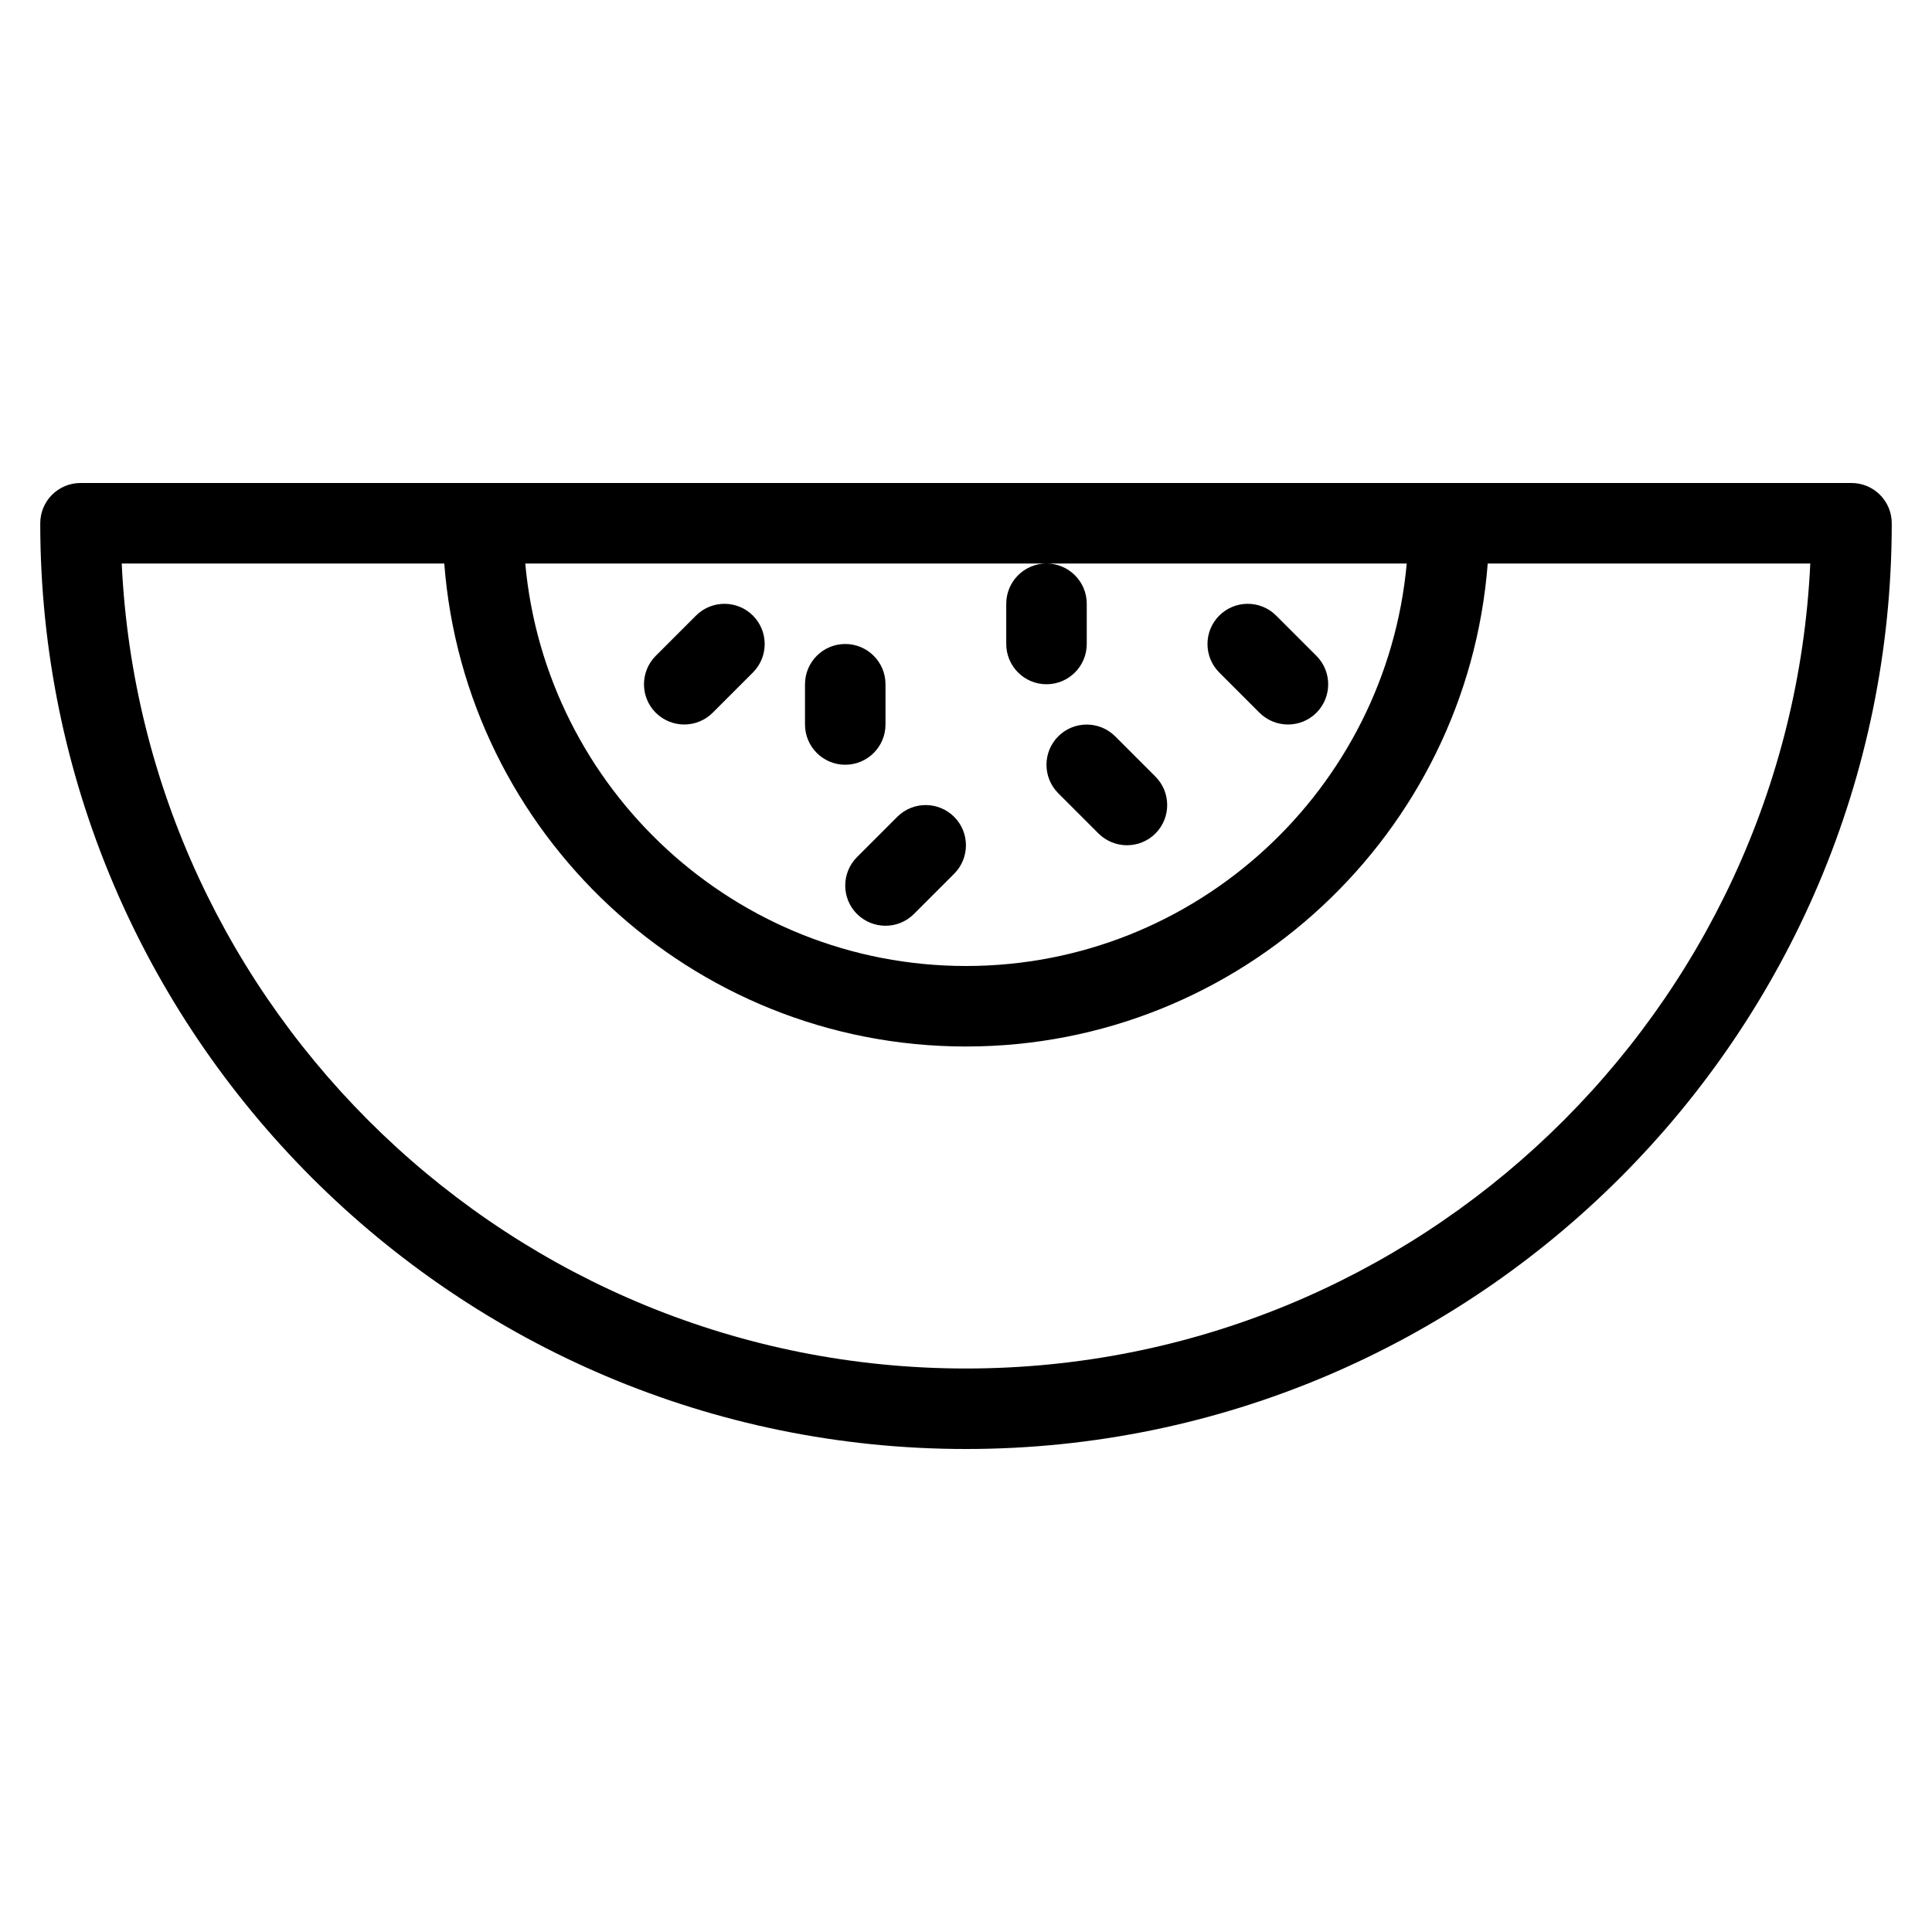 <?xml version="1.0" encoding="iso-8859-1"?>
<!-- Generator: Adobe Illustrator 19.0.0, SVG Export Plug-In . SVG Version: 6.00 Build 0)  -->
<svg version="1.1" id="Layer_1" xmlns="http://www.w3.org/2000/svg" xmlns:xlink="http://www.w3.org/1999/xlink" x="0px" y="0px"
	 viewBox="0 0 24 24" style="enable-background:new 0 0 24 24;" xml:space="preserve">
<g>
	<g>
		<path d="M10.646,11.354C10.744,11.451,10.872,11.5,11,11.5s0.256-0.049,0.353-0.146l0.5-0.5c0.195-0.195,0.195-0.512,0-0.707
			c-0.195-0.195-0.512-0.195-0.707,0l-0.5,0.5C10.451,10.842,10.451,11.159,10.646,11.354z M13.646,10.354
			C13.744,10.451,13.872,10.5,14,10.5s0.256-0.049,0.353-0.146c0.195-0.195,0.195-0.512,0-0.707l-0.5-0.5
			c-0.195-0.195-0.512-0.195-0.707,0s-0.195,0.512,0,0.707L13.646,10.354z M15.646,8.854C15.744,8.951,15.872,9,16,9
			s0.256-0.049,0.353-0.146c0.195-0.195,0.195-0.512,0-0.707l-0.5-0.5c-0.195-0.195-0.512-0.195-0.707,0s-0.195,0.512,0,0.707
			L15.646,8.854z M12.5,7.5V8c0,0.276,0.224,0.5,0.5,0.5s0.5-0.224,0.5-0.5V7.5C13.5,7.224,13.276,7,13,7S12.5,7.224,12.5,7.5z
			 M23,6H1C0.724,6,0.5,6.224,0.5,6.5C0.5,12.841,5.659,18,12,18s11.5-5.159,11.5-11.5C23.5,6.224,23.276,6,23,6z M13,7h4.475
			c-0.254,2.799-2.611,5-5.475,5S6.779,9.799,6.525,7H13z M12,17C6.378,17,1.774,12.559,1.512,7h4.007c0.256,3.352,3.065,6,6.481,6
			s6.224-2.648,6.481-6h4.007C22.227,12.559,17.622,17,12,17z M10.5,9.5C10.776,9.5,11,9.276,11,9V8.5C11,8.224,10.776,8,10.5,8
			S10,8.224,10,8.5V9C10,9.276,10.224,9.5,10.5,9.5z M8.853,8.854l0.5-0.5c0.195-0.195,0.195-0.512,0-0.707
			c-0.195-0.195-0.512-0.195-0.707,0l-0.5,0.5c-0.195,0.195-0.195,0.512,0,0.707C8.244,8.951,8.372,9,8.5,9S8.756,8.951,8.853,8.854
			z"/>
	</g>
</g>
</svg>

